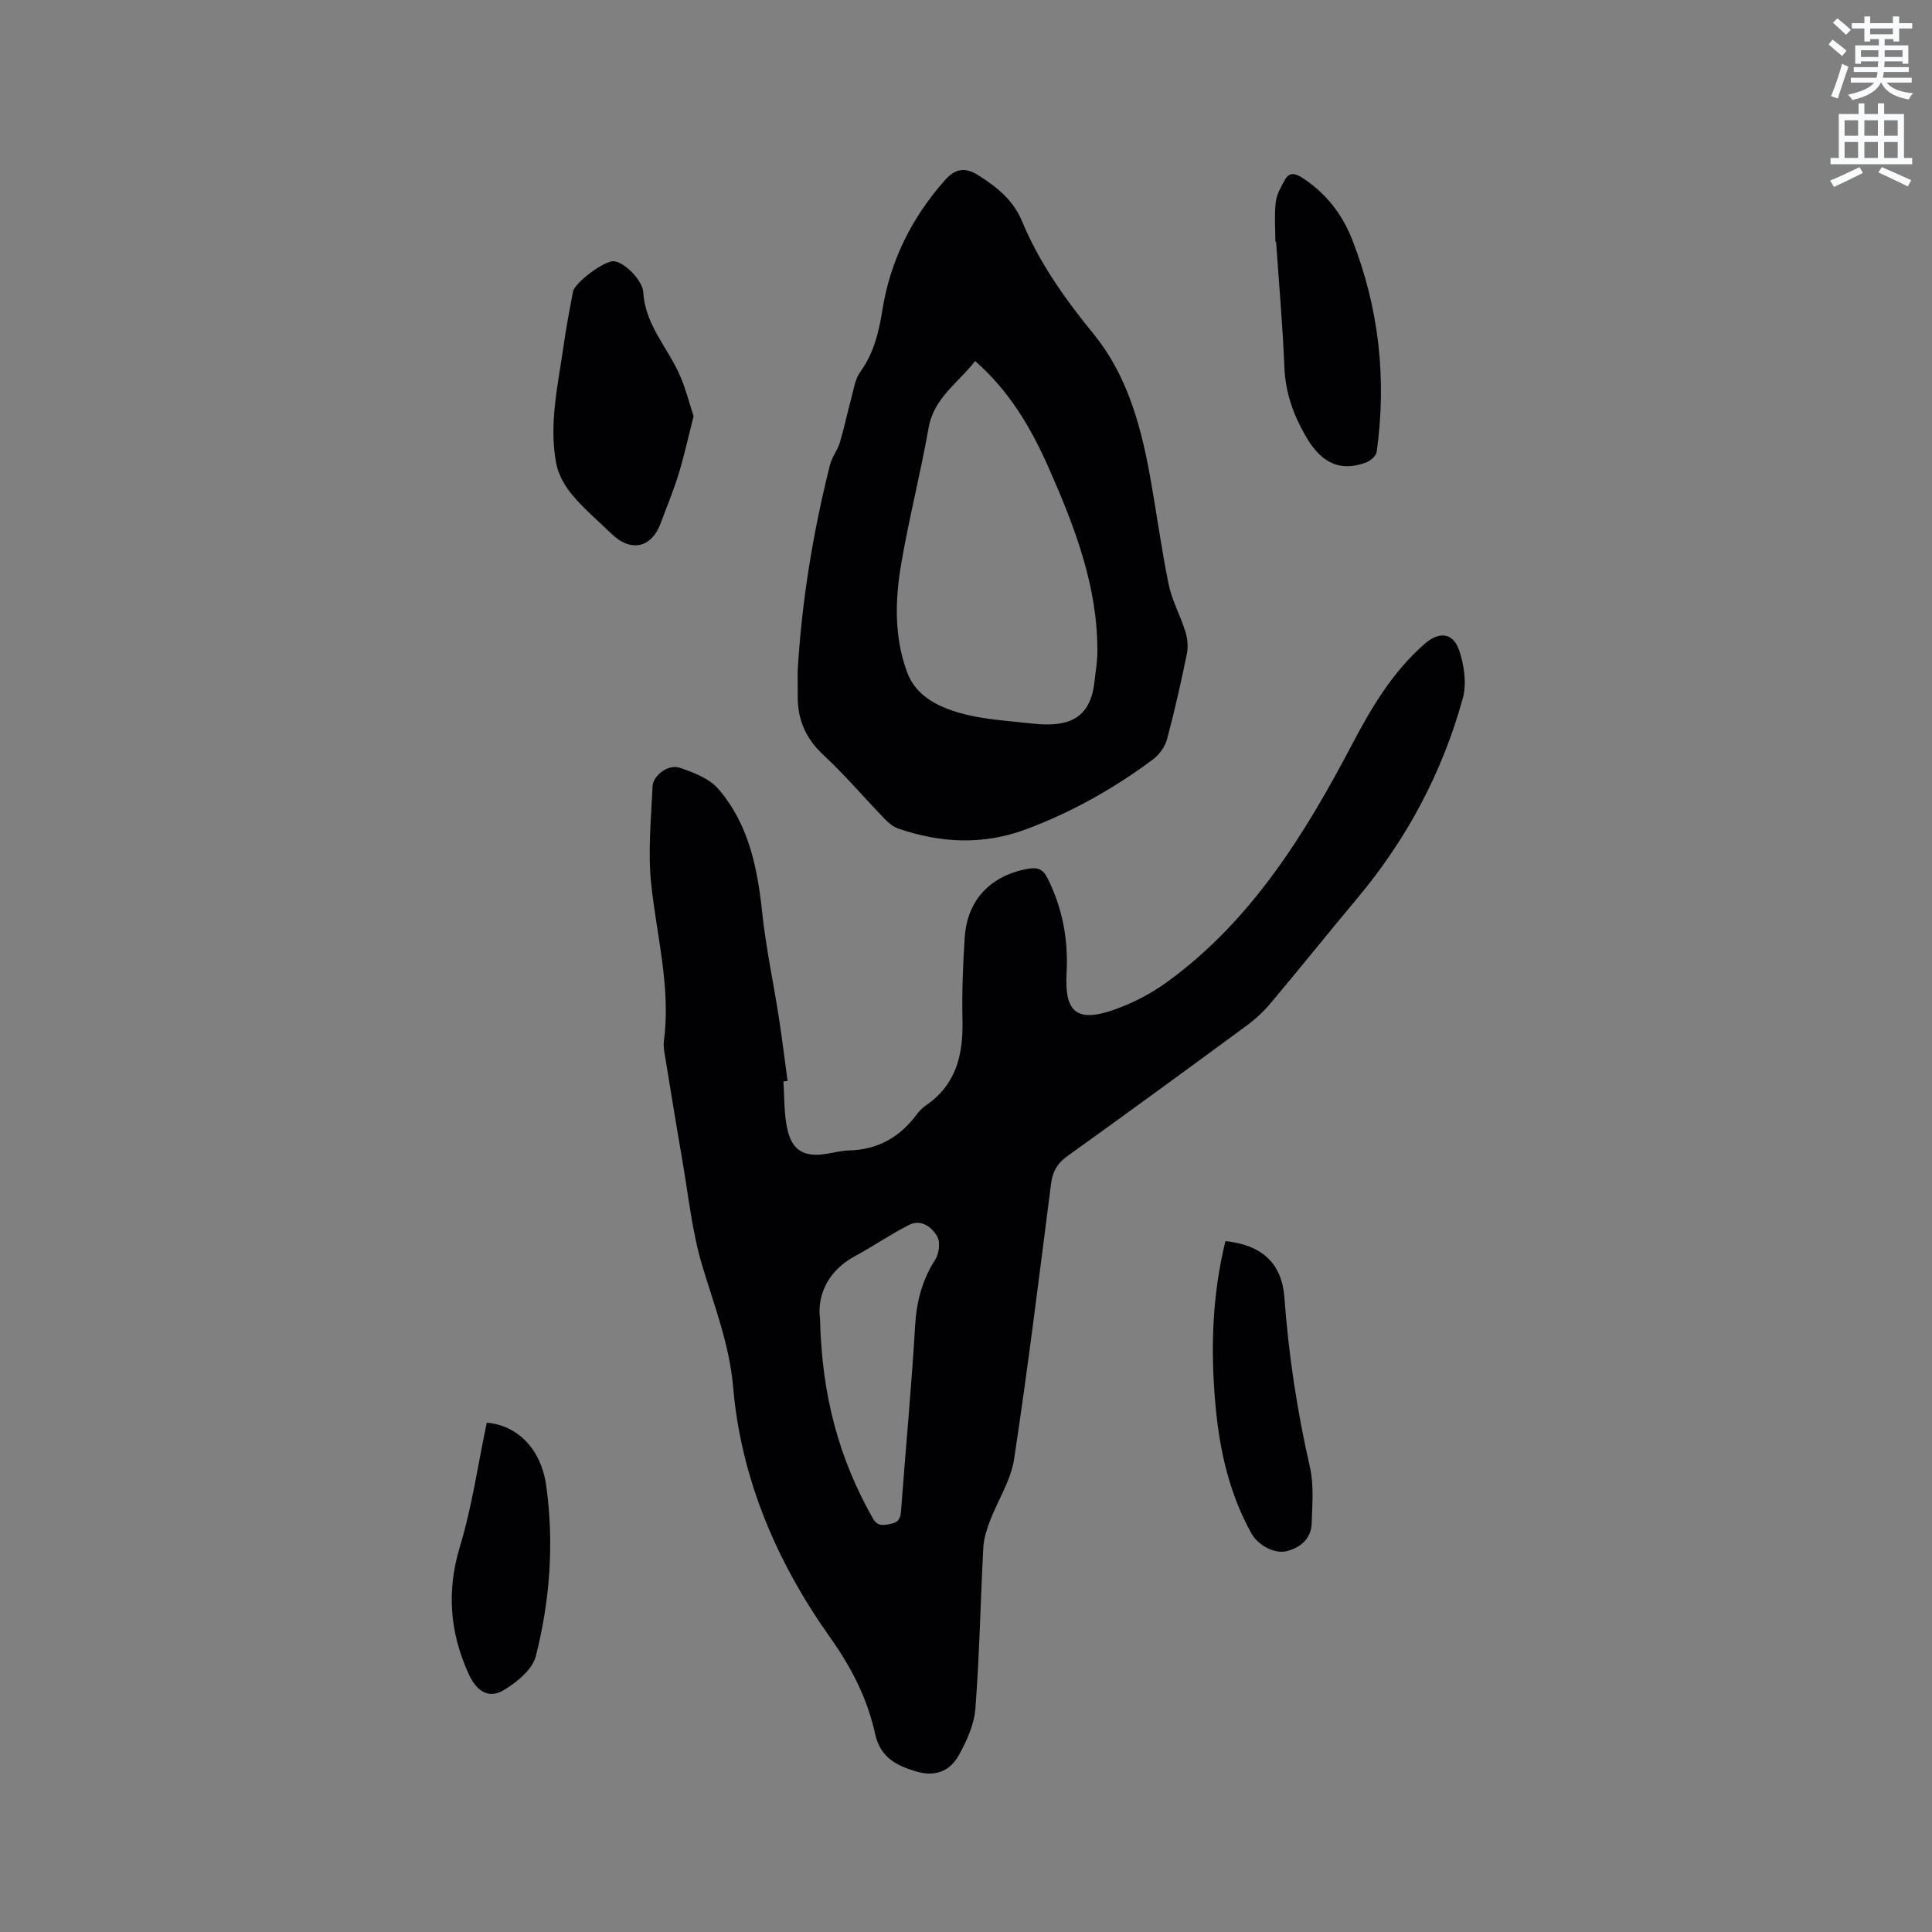 <svg enable-background="new 0 0 400 400" viewBox="0 0 400 400" xmlns="http://www.w3.org/2000/svg"><rect x="0" y="0" width="400" height="400" fill="#808080" stroke="none"/><path d="m378.6 9.2.8-1c.9.7 1.9 1.4 2.9 2.3l-.9 1.1c-1.1-.9-2-1.7-2.8-2.4zm.5 10.7c.9-2.1 1.6-4.3 2.3-6.7.4.2.8.4 1.3.6-.7 2.1-1.5 4.3-2.2 6.6zm.4-15.2.9-.9c1 .8 2 1.6 2.8 2.4l-1 1c-1-.9-1.9-1.8-2.7-2.5zm12.5-1.3h1.2v1.4h2.7v1.1h-2.7v2.7h-1.2v-.5h-1.8v1.3h4.9v3.8h-1.2v-.5h-3.7c0 .4-.1.9-.1 1.2h5.1v1h-5.2c0 .5-.1.9-.2 1.2h6v1h-5.2c1.1 1.3 2.9 2 5.5 2.2-.4.4-.7.8-.9 1.3-2.9-.5-4.8-1.6-5.7-3.5h-.1c-.8 1.7-2.7 2.9-5.9 3.6-.2-.4-.6-.8-.9-1.1 2.8-.6 4.6-1.4 5.4-2.5h-4.8v-1h5.3c.1-.3.2-.7.2-1.2h-4.9v-1h5c0-.4 0-.8.1-1.2h-3.6v.5h-1.2v-3.8h4.9v-1.3h-1.8v.5h-1.2v-2.7h-2.6v-1.1h2.6v-1.4h1.2v1.4h4.7v-1.4zm-6.7 8.4h3.6c0-.4 0-.9 0-1.4h-3.6zm1.9-4.7h4.7v-1.2h-4.7zm6.7 3.3h-3.7v1.4h3.7z" fill="#fafbfc"/><path d="m384.7 21.4h1.3v2.2h2.8v-2.2h1.3v2.2h4.1v9.1h1.7v1.3h-16.9v-1.3h1.7v-9.1h4.1v-2.2zm.3 13.2.7 1.2c-1.8.9-3.8 1.9-6 2.9-.2-.4-.5-.8-.8-1.3 2.4-1 4.4-2 6.1-2.8zm-3.1-6.5h2.8v-3.2h-2.8zm0 4.6h2.8v-3.3h-2.8zm4.1-4.6h2.8v-3.2h-2.8zm0 4.6h2.8v-3.3h-2.8zm3.6 1.9c2.1.9 4.1 1.8 6.1 2.7l-.7 1.3c-2.2-1.1-4.2-2-6.1-2.9zm3.3-9.7h-2.8v3.2h2.8zm-2.8 7.8h2.8v-3.3h-2.8z" fill="#fafbfc"/><g fill="#010104"><path d="m162.19 223.9c.23 3.25.11 6.58.79 9.74.98 4.56 3.46 5.96 7.99 5.27 1.57-.24 3.13-.68 4.71-.72 5.91-.12 10.49-2.64 14-7.31.57-.76 1.25-1.49 2.02-2.02 6.29-4.29 7.74-10.53 7.57-17.65-.13-5.71.09-11.45.47-17.16.52-7.77 5.39-12.8 13.1-14.18 1.95-.35 3.1.07 4.03 1.93 3.12 6.23 4.33 12.76 3.95 19.7-.45 8.18 2.2 10.28 10.02 7.49 3.81-1.36 7.56-3.32 10.83-5.7 17.44-12.7 28.46-30.52 38.27-49.18 4.02-7.65 8.37-14.97 14.95-20.75 3.08-2.71 5.99-2.45 7.27 1.44 1 3.05 1.52 6.8.69 9.8-4.22 15.29-11.54 29.06-21.75 41.27-6.05 7.24-11.96 14.6-18.03 21.83-1.41 1.68-3.06 3.23-4.83 4.54-12.38 9.11-24.78 18.18-37.28 27.14-2.09 1.5-3.03 3.2-3.35 5.68-2.44 19.02-4.77 38.06-7.65 57.02-.68 4.45-3.4 8.58-5.04 12.91-.66 1.74-1.24 3.61-1.34 5.45-.58 11.12-.79 22.26-1.64 33.35-.26 3.31-1.81 6.71-3.47 9.68-1.9 3.41-5.07 4.4-8.79 3.29-4.01-1.19-7.43-2.85-8.5-7.79-1.58-7.26-4.89-13.72-9.29-19.92-11.01-15.51-18.46-32.78-20.1-51.84-.78-9-3.96-16.97-6.45-25.35-2.07-6.96-2.8-14.31-4.05-21.51-1.23-7.1-2.38-14.21-3.54-21.32-.19-1.15-.44-2.34-.3-3.47 1.46-11.03-1.47-21.67-2.62-32.48-.71-6.66-.03-13.48.27-20.22.1-2.34 3.26-4.69 5.62-3.91 2.88.96 6.16 2.24 8.04 4.43 6.25 7.27 8.07 16.29 9.05 25.62.77 7.25 2.32 14.41 3.44 21.63.68 4.38 1.21 8.78 1.81 13.17-.29.04-.58.07-.87.1zm7.59 49.15c.37 16.29 4.09 29.15 10.86 41.19.99 1.76 2 1.59 3.6 1.3 1.71-.31 2.19-1.05 2.31-2.71.94-12.78 2.17-25.54 2.91-38.33.29-5.04 1.47-9.49 4.18-13.73.79-1.23 1.08-3.62.4-4.78-1.14-1.96-3.33-3.66-5.89-2.36-3.81 1.95-7.36 4.39-11.12 6.43-6.29 3.4-7.8 8.89-7.25 12.99z"/><path d="m165.15 138.82c.85-14.42 3.18-28.62 6.7-42.62.4-1.59 1.55-2.98 2.03-4.57.9-2.99 1.52-6.07 2.35-9.09.52-1.89.78-4.03 1.88-5.54 2.83-3.92 3.84-8.24 4.6-12.93 1.63-10.14 6.1-19.08 12.95-26.79 2.02-2.28 4.04-2.78 6.83-1.03 3.86 2.43 7.28 5.16 9.07 9.46 3.6 8.7 8.93 16.18 14.88 23.47 6.67 8.17 9.61 18.3 11.51 28.6 1.42 7.71 2.43 15.49 4 23.17.69 3.38 2.45 6.53 3.48 9.85.44 1.42.59 3.11.3 4.55-1.21 5.91-2.53 11.8-4.09 17.63-.42 1.56-1.57 3.23-2.87 4.2-8.1 6.05-16.86 10.98-26.35 14.52-8.82 3.29-17.66 2.87-26.45-.16-1.03-.36-2-1.15-2.78-1.96-4.27-4.43-8.27-9.14-12.76-13.32-3.72-3.46-5.36-7.46-5.27-12.38.01-1.67-.01-3.37-.01-5.06zm36.74-64.07c-3.56 4.6-8.53 7.62-9.62 13.77-1.66 9.37-4.03 18.63-5.65 28.01-1.31 7.55-1.54 15.21 1.17 22.61 1.73 4.74 6.02 6.96 10.19 8.25 4.95 1.54 10.32 1.81 15.53 2.39 6.42.71 12.1-.01 13.07-8.51.24-2.1.61-4.21.62-6.31.08-13.59-4.71-25.93-10.07-38.08-3.62-8.19-8.08-15.86-15.24-22.13z"/><path d="m143.6 86.19c-1.1 4.29-1.95 8.21-3.12 12.02-1.05 3.43-2.46 6.75-3.7 10.12-1.9 5.15-6.21 6.06-10.22 2.15-2.73-2.66-5.68-5.13-8.11-8.04-1.53-1.83-2.86-4.21-3.3-6.52-1.55-8.27.42-16.42 1.57-24.57.52-3.66 1.22-7.3 1.9-10.94.35-1.88 6.39-6.37 8.38-6.33 2.08.04 6.04 3.84 6.19 6.47.4 6.84 5.25 11.62 7.71 17.49 1.13 2.66 1.84 5.49 2.7 8.15z"/><path d="m264.05 50.05c0-2.75-.23-5.53.09-8.25.19-1.6 1.11-3.18 1.93-4.64.87-1.54 2.09-1.28 3.46-.41 4.92 3.14 8.35 7.55 10.43 12.87 5.55 14.18 7.18 28.88 5.06 43.96-.12.84-1.33 1.87-2.25 2.2-5.95 2.16-9.65-.57-12.55-5.67-2.52-4.43-4.09-8.92-4.3-14.07-.35-8.67-1.13-17.33-1.72-25.99-.04 0-.1 0-.15 0z"/><path d="m253.71 256.96c7.58.79 11.69 4.6 12.21 11.67.87 11.84 2.63 23.51 5.28 35.09.85 3.73.49 7.77.37 11.66-.09 3.13-2.24 4.99-5.08 5.75-2.57.7-6.04-1.21-7.38-3.63-4.52-8.1-6.54-16.93-7.41-26.05-1.09-11.52-.81-23 2.01-34.49z"/><path d="m100.78 294.55c6.4.56 11.25 5.44 12.31 13.07 1.65 11.86.78 23.72-2.15 35.26-.71 2.79-3.97 5.46-6.71 7.08-3.18 1.88-5.66.03-7.21-3.4-3.9-8.61-4.58-17.14-1.8-26.36 2.53-8.36 3.76-17.1 5.56-25.65z"/></g></svg>